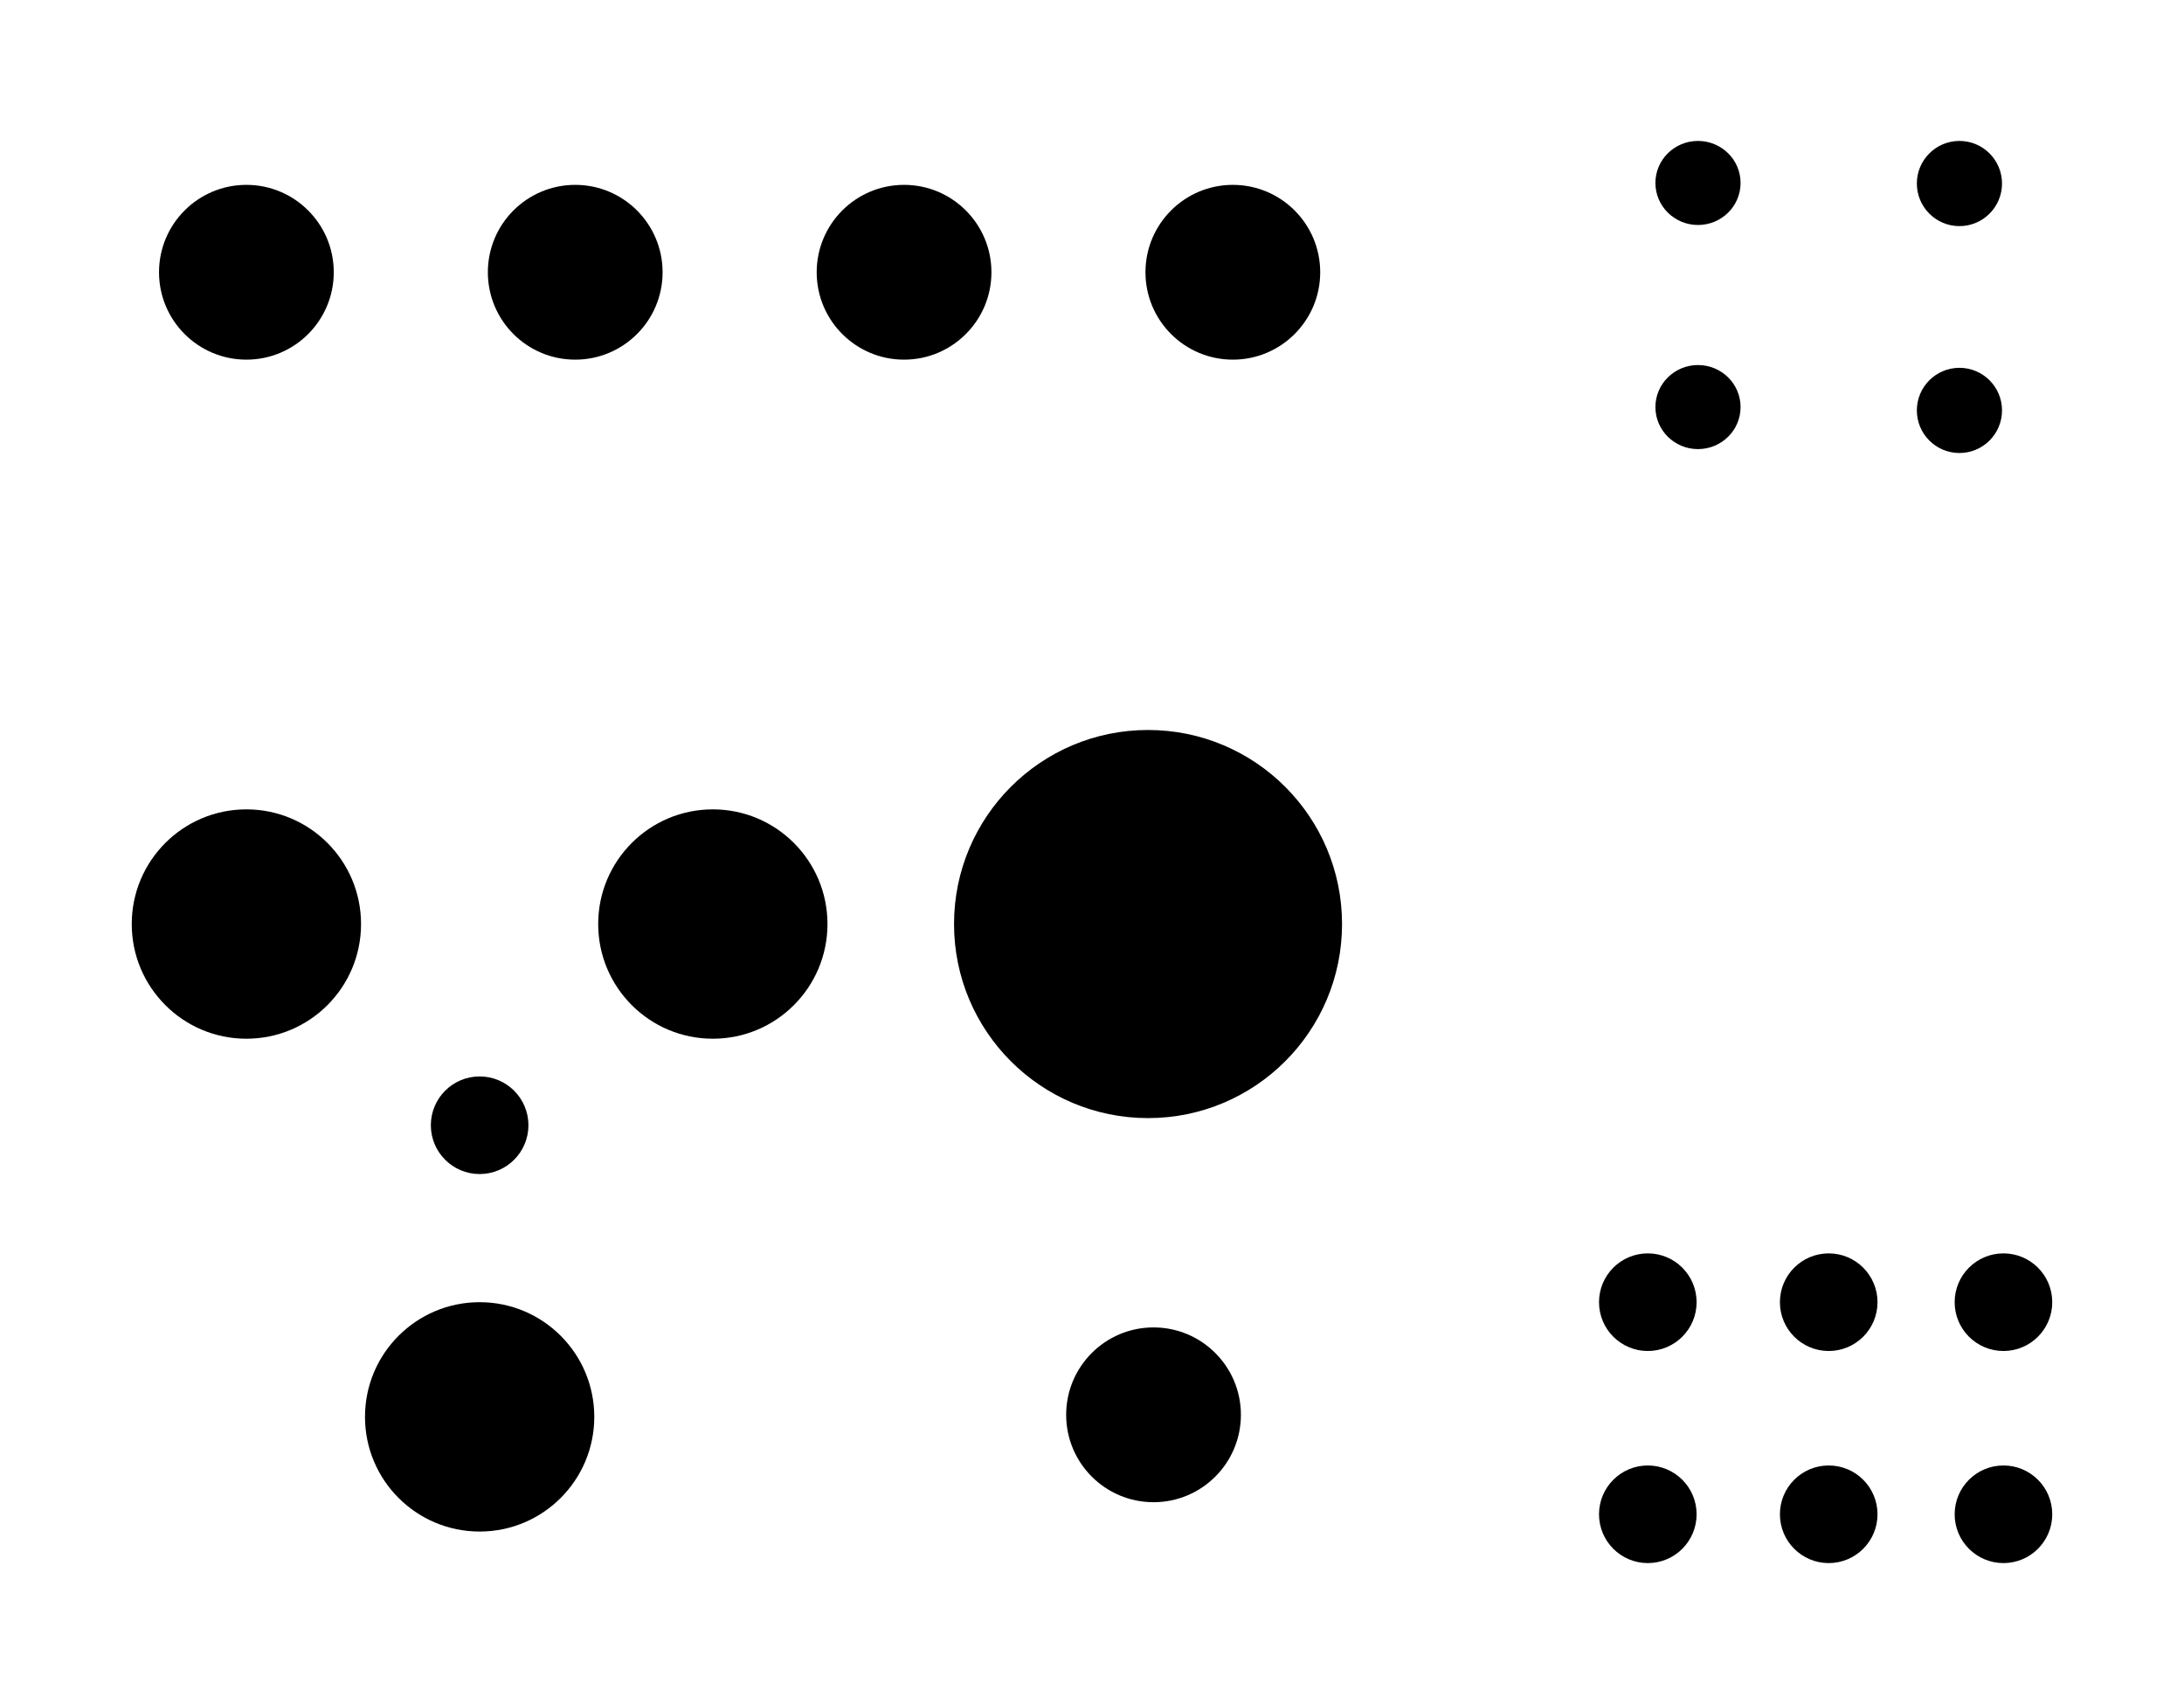 <?xml version="1.0" encoding="utf-8"?>
<!-- Generator: Adobe Illustrator 26.0.2, SVG Export Plug-In . SVG Version: 6.00 Build 0)  -->
<svg version="1.1" id="Layer_1" xmlns="http://www.w3.org/2000/svg" xmlns:xlink="http://www.w3.org/1999/xlink" x="0px" y="0px"
	 viewBox="0 0 425.2 331.65" style="enable-background:new 0 0 425.2 331.65;" xml:space="preserve">
<style type="text/css">
	.st0{fill:none;stroke:#000000;stroke-miterlimit:10;}
</style>
<g>
	<circle cx="240.02" cy="52.99" r="17.01"/>
	<circle cx="111.99" cy="52.99" r="17.01"/>
	<circle cx="176.01" cy="52.99" r="17.01"/>
	<circle cx="224.58" cy="275.37" r="17.01"/>
	<circle cx="47.97" cy="52.99" r="17.01"/>
	<circle cx="47.97" cy="179.85" r="22.32"/>
	<circle cx="93.38" cy="275.77" r="22.32"/>
	<circle cx="138.78" cy="179.85" r="22.32"/>
	<ellipse cx="330.58" cy="35.61" rx="8.29" ry="8.18"/>
	<circle cx="381.48" cy="35.72" r="8.29"/>
	<circle cx="381.48" cy="79.88" r="8.29"/>
	<ellipse cx="330.58" cy="79.23" rx="8.29" ry="8.18"/>
	<circle cx="320.81" cy="294.73" r="9.5"/>
	<circle cx="390.05" cy="253.45" r="9.5"/>
	<circle cx="356.03" cy="253.45" r="9.5"/>
	<circle cx="320.81" cy="253.45" r="9.5"/>
	<circle cx="356.03" cy="294.73" r="9.5"/>
	<circle cx="390.05" cy="294.73" r="9.5"/>
	<circle cx="93.38" cy="219.01" r="9.5"/>
	<circle cx="223.51" cy="179.85" r="37.77"/>
</g>
</svg>
